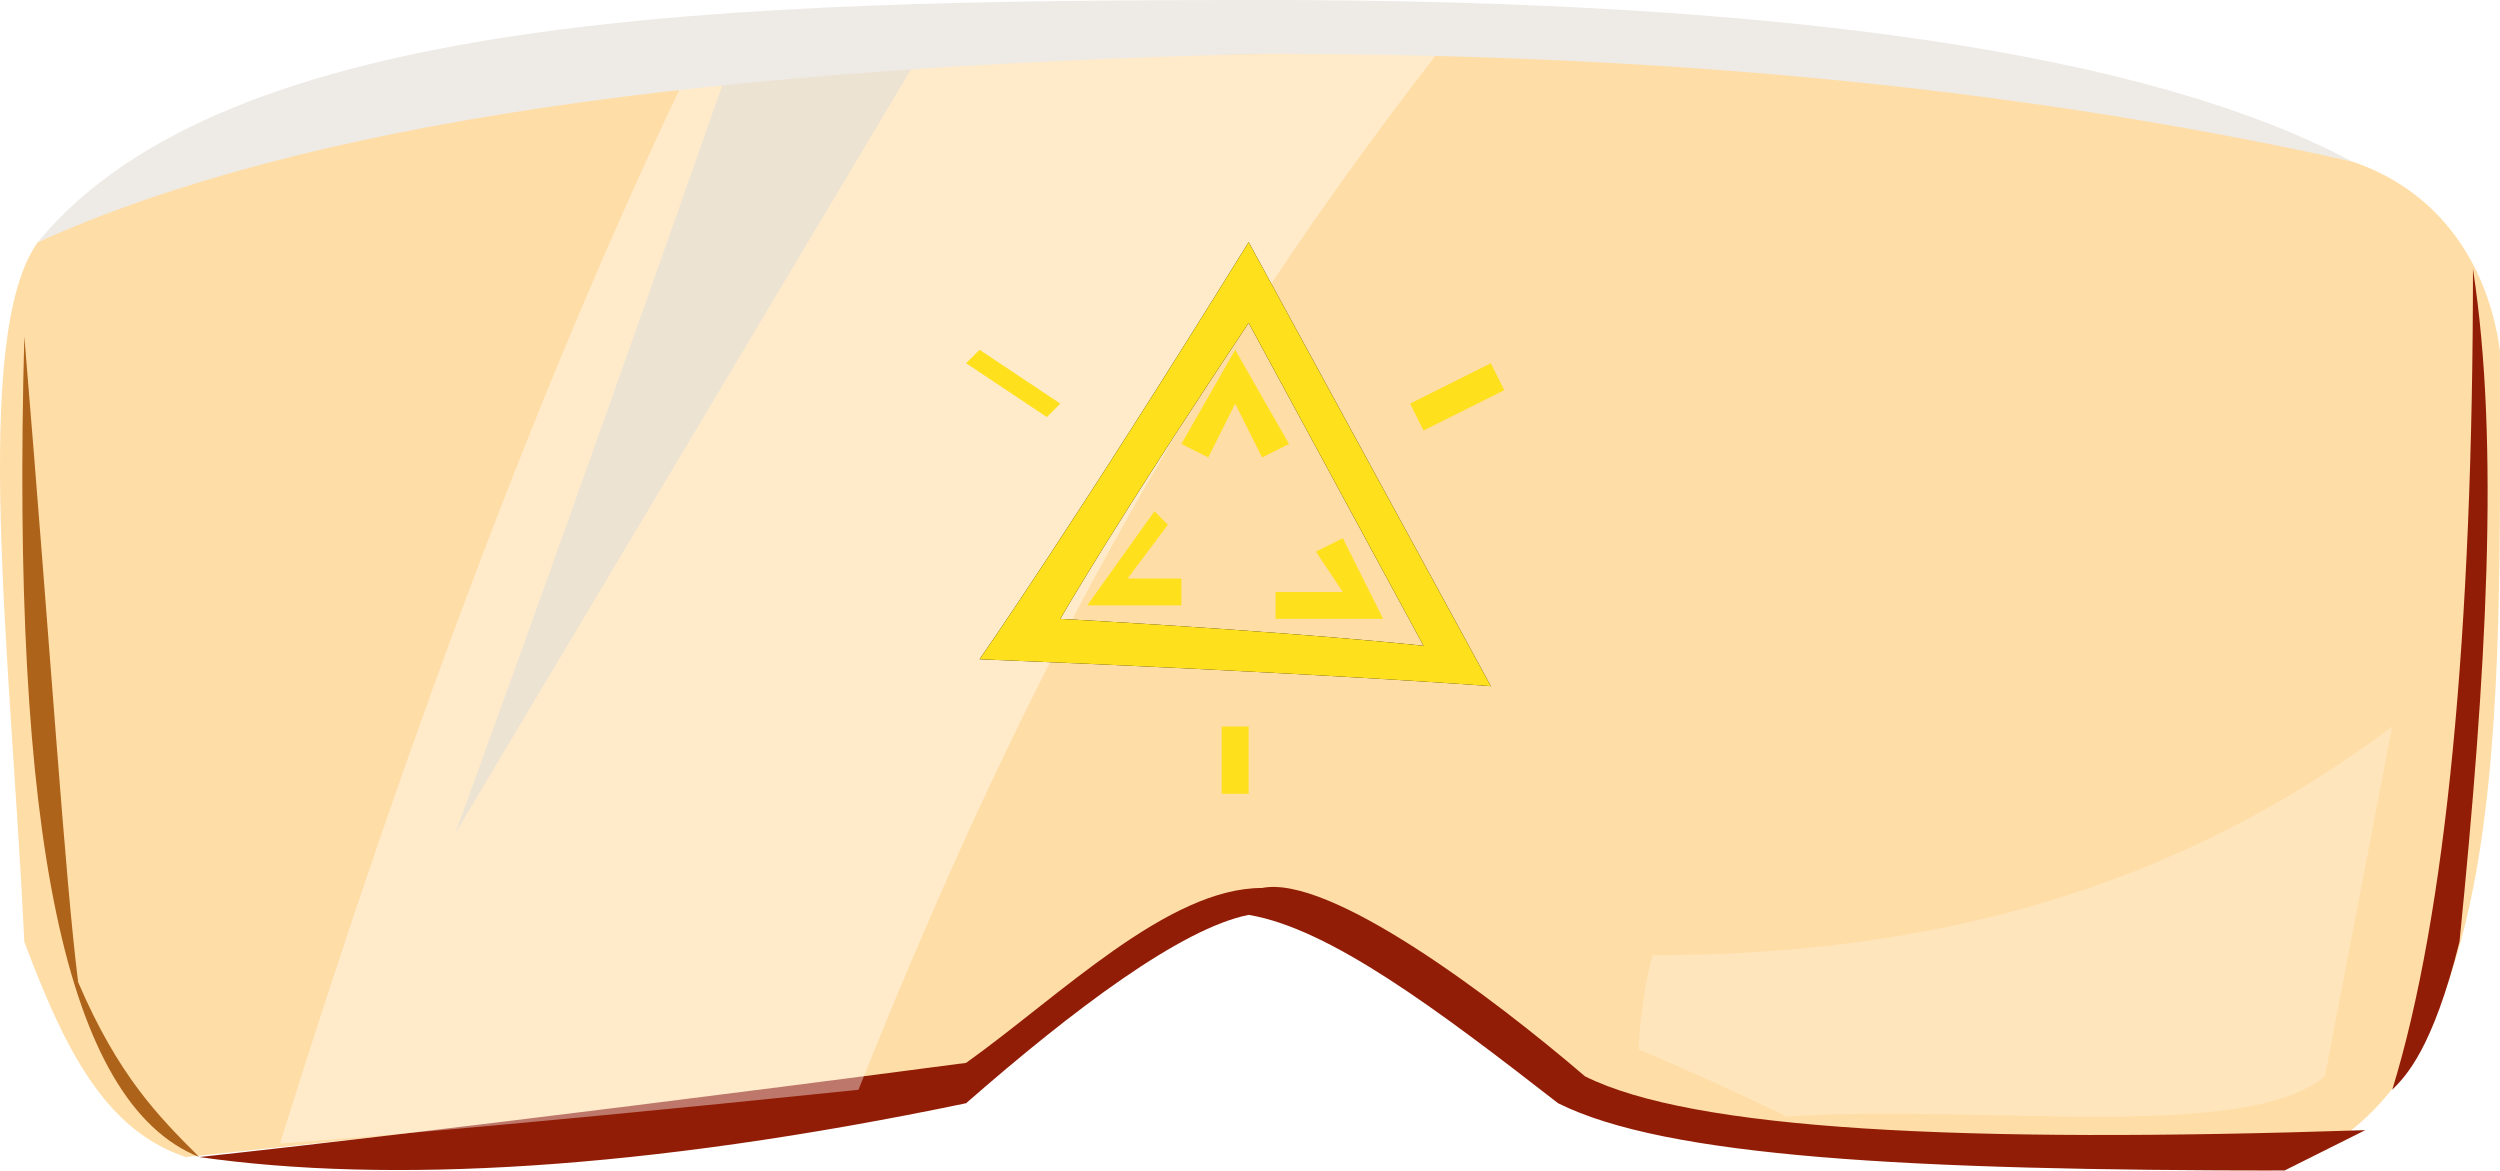 <?xml version="1.0" encoding="UTF-8" standalone="no"?>
<svg
   width="185.818"
   height="87"
   viewBox="0 0 185.818 87"
   version="1.1"
   id="svg34"
   sodipodi:docname="cb-layer-0646.svg"
   xmlns:inkscape="http://www.inkscape.org/namespaces/inkscape"
   xmlns:sodipodi="http://sodipodi.sourceforge.net/DTD/sodipodi-0.dtd"
   xmlns:xlink="http://www.w3.org/1999/xlink"
   xmlns="http://www.w3.org/2000/svg"
   xmlns:svg="http://www.w3.org/2000/svg">
  <sodipodi:namedview
     id="namedview36"
     pagecolor="#ffffff"
     bordercolor="#666666"
     borderopacity="1.0"
     inkscape:pageshadow="2"
     inkscape:pageopacity="0.0"
     inkscape:pagecheckerboard="0" />
  <defs
     id="defs12">
    <filter
       width="1.253"
       height="1.291"
       x="-0.126"
       y="-0.145"
       id="id-62186"
       filterUnits="objectBoundingBox">
      <feOffset
         result="id-62187"
         in="SourceAlpha"
         dx="0"
         dy="0"
         id="feOffset2" />
      <feGaussianBlur
         result="id-62188"
         in="SourceGraphic"
         stdDeviation="2"
         id="feGaussianBlur4" />
      <feColorMatrix
         in="SourceGraphic"
         type="matrix"
         values="0 0 0 0 1 0 0 0 0 0 0 0 0 0 0 0 0 0 0.499 0"
         id="feColorMatrix6" />
    </filter>
    <path
       d="m 93,18 18,33 c 0,0 -13,-1 -38,-2 0,0 7,-10 20,-31 z m 0,6 C 83,39 79,46 79,46 c 18,1 27,2 27,2 z"
       id="id-62191" />
    <path
       d="m 93,18 18,33 c 0,0 -13,-1 -38,-2 0,0 7,-10 20,-31 z m 0,6 C 83,39 79,46 79,46 c 18,1 27,2 27,2 z"
       id="path10" />
  </defs>
  <g
     transform="translate(-0.192)"
     id="id-62193">
    <path
       d="M 71,80 C 33,84 14,86 14,86 8,84 5,78 2,70 1,49 -2,25 3,18 39,1 127,0 175,12 c 6,2 10,7 11,14 0,27 1,56 -17,61 -18,0 -35,-2 -50,-5 C 112,80 99,67 92,68 89,68 82,72 71,80 Z"
       fill="#ffa20f"
       fill-opacity="0.369"
       id="id-62194" />
    <path
       d="m 2,25 c 2,24 3,40 4,48 3,7 6,10 9,13 C 5,82 1,62 2,25 Z"
       fill="#ad631a"
       id="id-62195" />
    <path
       d="m 15,86 c 14,2 33,1 57,-4 8,-7 16,-13 21,-14 6,1 14,7 23,14 8,4 26,5 54,5 4,-2 6,-3 6,-3 -30,1 -50,0 -58,-4 C 111,74 99,65 94,66 87,66 79,74 72,79 34,84 15,86 15,86 Z"
       fill="#921d06"
       id="id-62196" />
    <path
       d="M 21,85 C 31,53 41,27 51,6 71,4 90,4 107,4 86,31 74,56 64,81 35,84 21,85 21,85 Z"
       fill="#ffffff"
       fill-opacity="0.404"
       id="id-62197" />
    <path
       d="M 54,6 C 41,43 34,62 34,62 L 68,5 C 60,5 56,6 54,6 Z"
       fill="#ede3d3"
       id="id-62198" />
    <g
       id="id-62199">
      <use
         fill="#000000"
         fill-opacity="1"
         xlink:href="#id-62191"
         filter="url(#id-62186)"
         id="use19"
         x="0"
         y="0"
         width="100%"
         height="100%" />
      <use
         fill="#ffe01d"
         xlink:href="#id-62191"
         fill-rule="evenodd"
         id="use21"
         x="0"
         y="0"
         width="100%"
         height="100%" />
    </g>
    <polygon
       points="84,43 88,43 88,45 81,45 86,38 87,39 "
       fill="#ffe01d"
       id="id-62203"
       fill-rule="nonzero" />
    <polygon
       points="103,46 95,46 95,44 100,44 98,41 100,40 "
       fill="#ffe01d"
       id="id-62204"
       fill-rule="nonzero" />
    <polygon
       points="96,33 94,34 92,30 90,34 88,33 92,26 "
       fill="#ffe01d"
       id="id-62205"
       fill-rule="nonzero" />
    <polygon
       points="78,31 72,27 73,26 79,30 "
       fill="#ffe01d"
       id="id-62206"
       fill-rule="nonzero" />
    <polygon
       points="93,59 91,59 91,54 93,54 "
       fill="#ffe01d"
       id="id-62207"
       fill-rule="nonzero" />
    <polygon
       points="106,32 105,30 111,27 112,29 "
       fill="#ffe01d"
       id="id-62208"
       fill-rule="nonzero" />
    <path
       d="m 123,71 c -1,4 -1,7 -1,7 7,3 11,5 11,5 14,-1 34,2 40,-3 l 5,-26 c -16,12 -34,17 -55,17 z"
       fill="#ffffff"
       fill-opacity="0.24"
       id="id-62209" />
    <path
       d="m 184,20 c 0,27 -2,48 -6,61 1,-1 3,-3 5,-11 2,-20 3,-37 1,-50 z"
       fill="#921d06"
       id="id-62210" />
    <path
       d="M 3,18 C 17,1 54,0 94,0 133,0 160,4 175,12 148,6 121,4 94,4 53,5 23,9 3,18 Z"
       fill="#eeeae5"
       id="id-62211" />
  </g>
</svg>
